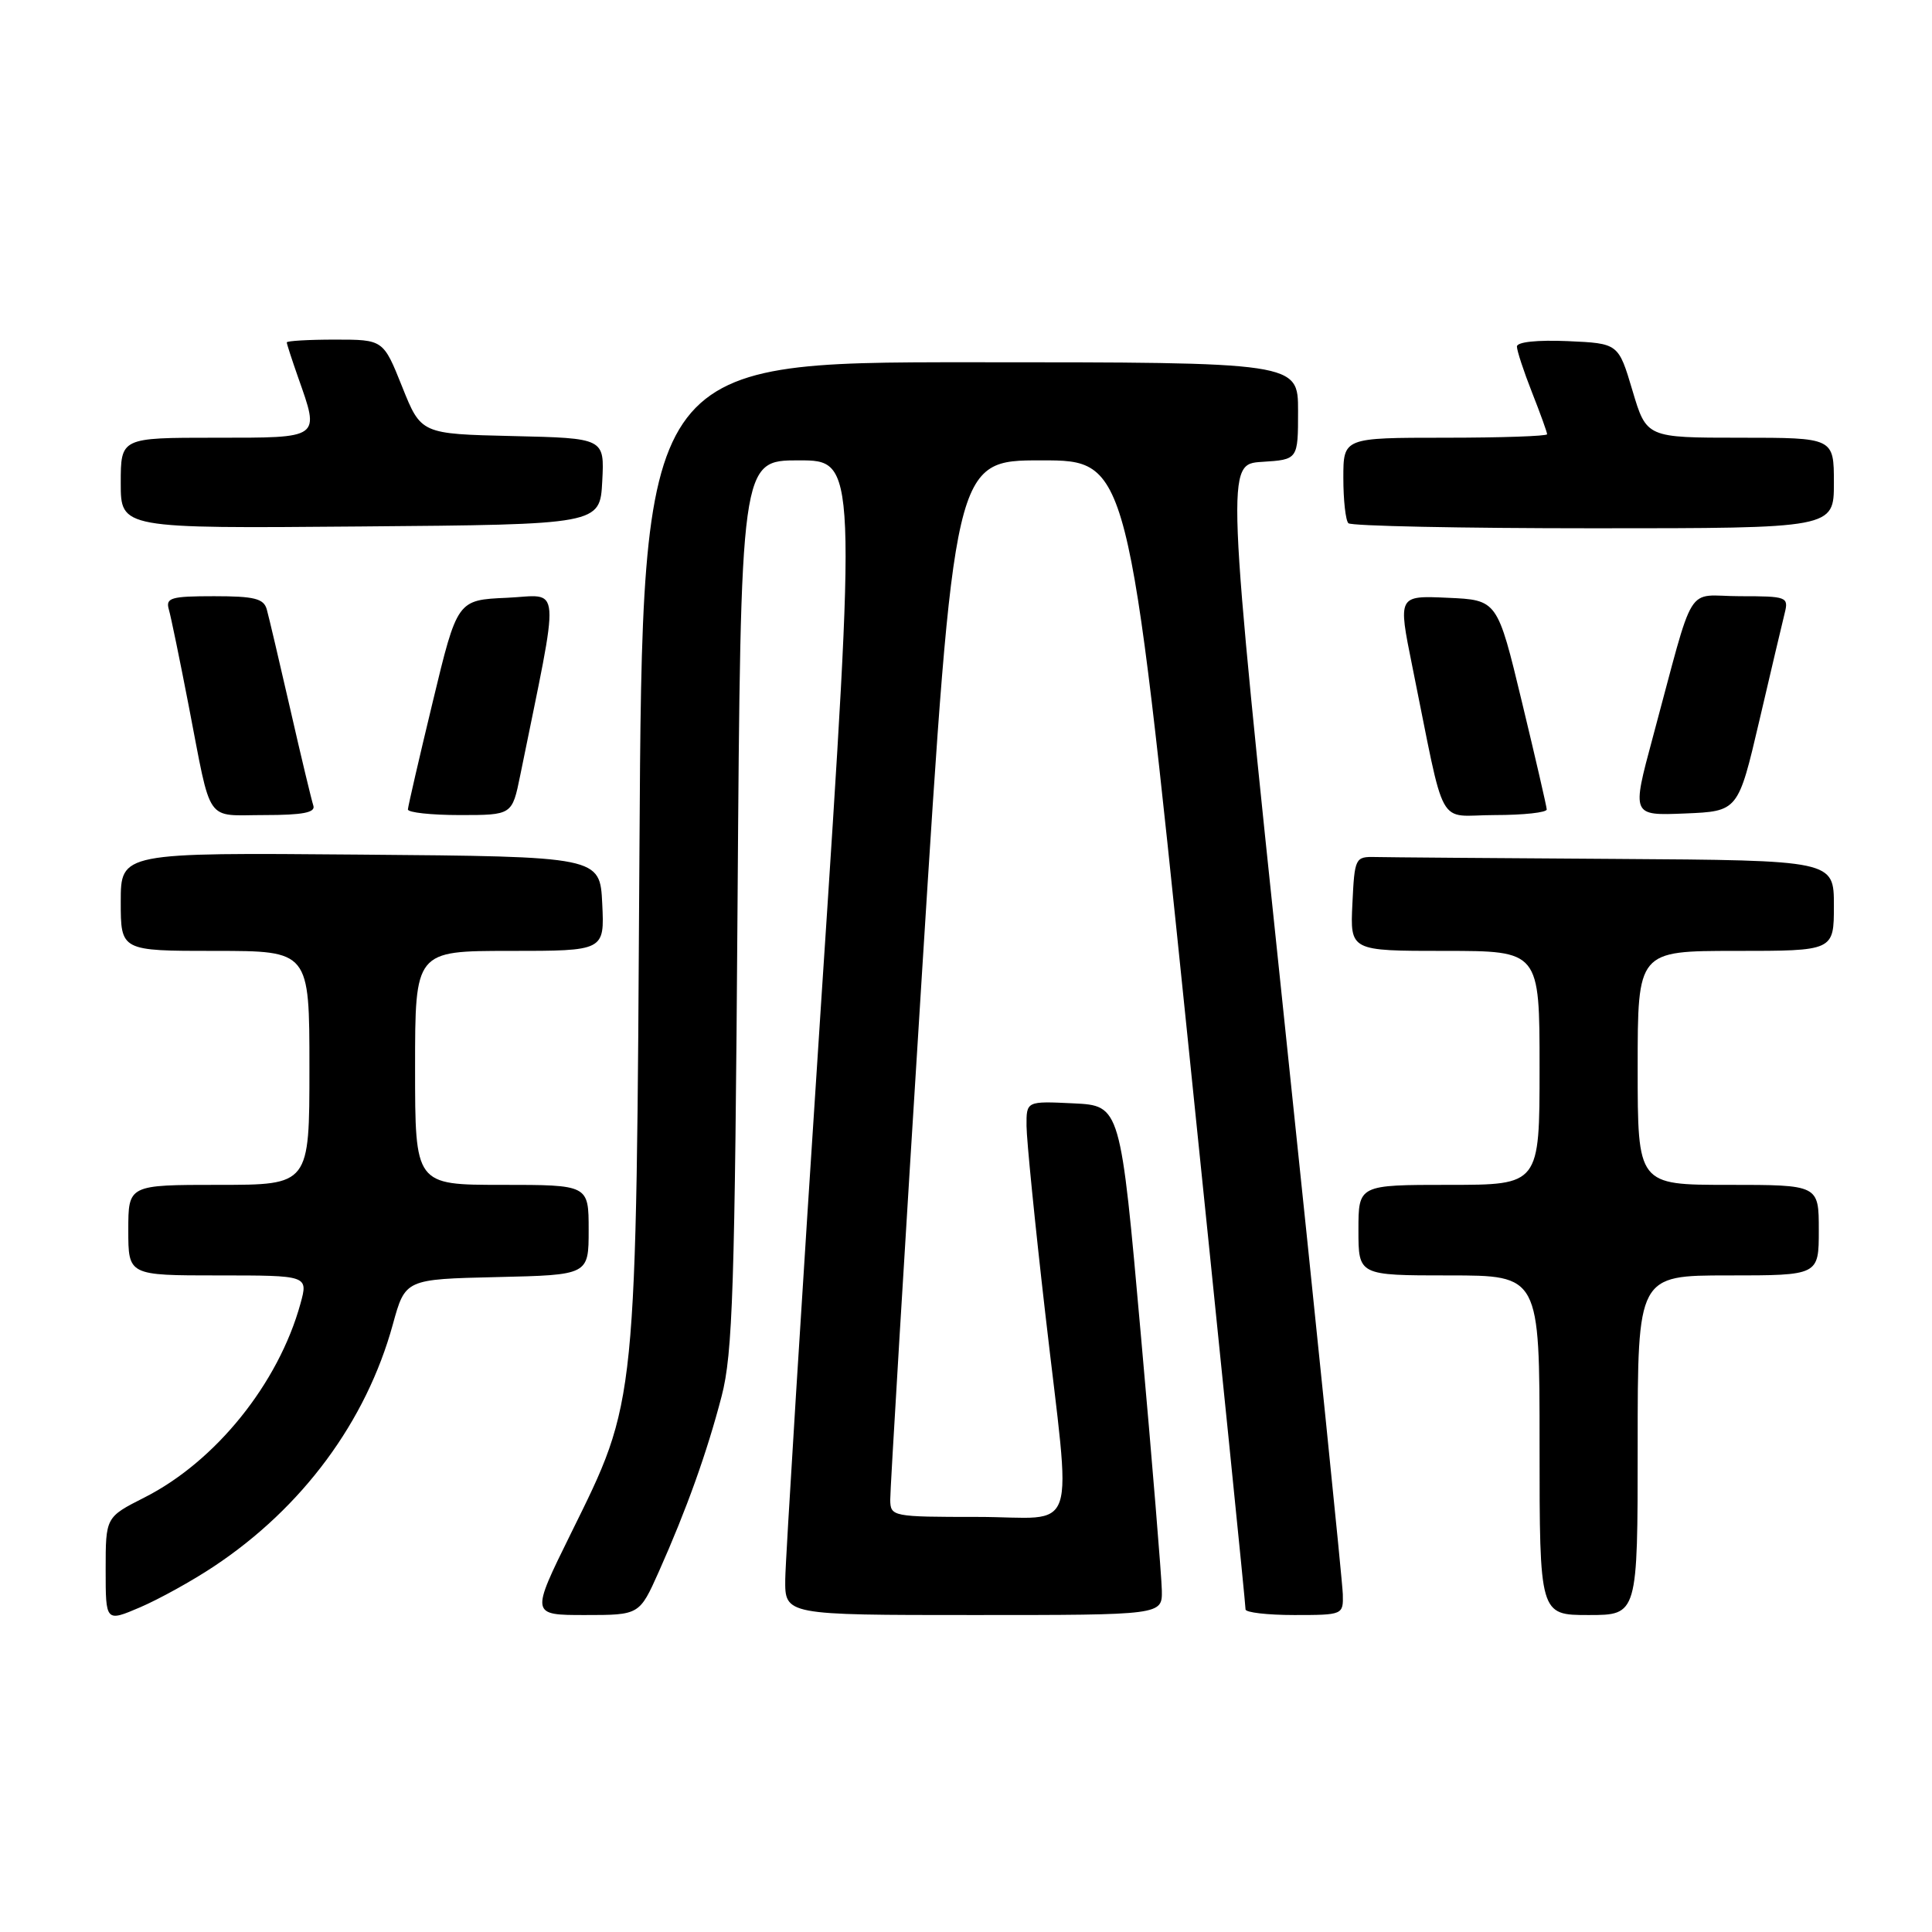 <?xml version="1.0" encoding="UTF-8" standalone="no"?>
<!DOCTYPE svg PUBLIC "-//W3C//DTD SVG 1.1//EN" "http://www.w3.org/Graphics/SVG/1.1/DTD/svg11.dtd" >
<svg xmlns="http://www.w3.org/2000/svg" xmlns:xlink="http://www.w3.org/1999/xlink" version="1.1" viewBox="0 0 256 256">
 <g >
 <path fill="currentColor"
d=" M 28.34 207.56 C 40.07 199.78 48.52 188.35 52.05 175.50 C 53.70 169.50 53.70 169.50 65.85 169.22 C 78.00 168.94 78.00 168.94 78.00 162.97 C 78.00 157.00 78.00 157.00 66.50 157.00 C 55.00 157.00 55.00 157.00 55.00 141.50 C 55.00 126.00 55.00 126.00 67.55 126.00 C 80.10 126.00 80.10 126.00 79.80 119.75 C 79.50 113.50 79.50 113.50 47.75 113.24 C 16.00 112.97 16.00 112.97 16.00 119.49 C 16.00 126.00 16.00 126.00 28.50 126.00 C 41.00 126.00 41.00 126.00 41.00 141.50 C 41.00 157.00 41.00 157.00 29.00 157.00 C 17.00 157.00 17.00 157.00 17.00 163.00 C 17.00 169.00 17.00 169.00 28.92 169.00 C 40.84 169.00 40.84 169.00 39.81 172.75 C 36.90 183.31 28.58 193.65 19.13 198.43 C 14.00 201.03 14.00 201.03 14.00 207.98 C 14.00 214.93 14.00 214.93 18.58 212.97 C 21.09 211.89 25.49 209.46 28.34 207.56 Z  M 87.30 208.25 C 90.98 200.00 93.68 192.46 95.62 185.00 C 97.09 179.35 97.37 170.78 97.73 119.75 C 98.15 61.00 98.15 61.00 105.84 61.00 C 113.53 61.00 113.53 61.00 108.81 132.75 C 106.22 172.21 104.08 206.64 104.05 209.25 C 104.00 214.00 104.00 214.00 129.00 214.00 C 154.00 214.00 154.00 214.00 153.95 210.75 C 153.92 208.96 152.68 193.78 151.18 177.00 C 148.47 146.50 148.47 146.50 142.23 146.20 C 136.00 145.90 136.00 145.90 136.02 149.20 C 136.03 151.02 137.14 162.18 138.50 174.00 C 141.99 204.45 143.14 201.00 129.50 201.00 C 118.25 201.00 118.00 200.95 117.96 198.75 C 117.94 197.51 119.84 166.01 122.18 128.75 C 126.44 61.00 126.44 61.00 137.97 61.00 C 149.50 61.00 149.50 61.00 157.29 136.75 C 161.58 178.41 165.07 212.84 165.04 213.25 C 165.02 213.66 167.93 214.00 171.50 214.00 C 177.94 214.00 178.00 213.97 177.93 211.25 C 177.90 209.74 174.40 175.43 170.16 135.00 C 162.45 61.50 162.45 61.50 167.22 61.20 C 172.00 60.90 172.00 60.90 172.00 54.45 C 172.00 48.00 172.00 48.00 128.56 48.00 C 85.12 48.00 85.12 48.00 84.73 112.75 C 84.29 186.95 84.45 185.34 75.62 203.25 C 70.32 214.00 70.32 214.00 77.52 214.00 C 84.73 214.00 84.73 214.00 87.30 208.25 Z  M 217.00 191.50 C 217.00 169.00 217.00 169.00 229.00 169.00 C 241.00 169.00 241.00 169.00 241.00 163.00 C 241.00 157.00 241.00 157.00 229.00 157.00 C 217.00 157.00 217.00 157.00 217.00 141.50 C 217.00 126.00 217.00 126.00 230.00 126.00 C 243.00 126.00 243.00 126.00 243.00 120.00 C 243.00 114.00 243.00 114.00 214.00 113.81 C 198.05 113.71 183.76 113.60 182.25 113.56 C 179.57 113.50 179.49 113.65 179.20 119.75 C 178.90 126.00 178.90 126.00 191.45 126.00 C 204.00 126.00 204.00 126.00 204.00 141.50 C 204.00 157.00 204.00 157.00 192.00 157.00 C 180.00 157.00 180.00 157.00 180.00 163.00 C 180.00 169.00 180.00 169.00 192.00 169.00 C 204.00 169.00 204.00 169.00 204.00 191.50 C 204.00 214.00 204.00 214.00 210.50 214.00 C 217.00 214.00 217.00 214.00 217.00 191.50 Z  M 41.52 106.75 C 41.29 106.06 39.91 100.33 38.47 94.00 C 37.02 87.67 35.62 81.71 35.35 80.75 C 34.95 79.31 33.70 79.00 28.37 79.00 C 22.65 79.00 21.93 79.21 22.37 80.75 C 22.65 81.71 23.83 87.45 25.00 93.50 C 28.09 109.45 27.08 108.00 35.04 108.00 C 40.11 108.00 41.83 107.67 41.52 106.75 Z  M 68.93 102.75 C 74.28 76.41 74.46 78.88 67.17 79.21 C 60.59 79.50 60.59 79.50 57.34 93.00 C 55.55 100.42 54.07 106.84 54.05 107.25 C 54.02 107.66 57.12 108.00 60.93 108.00 C 67.86 108.00 67.86 108.00 68.93 102.75 Z  M 204.95 107.25 C 204.93 106.84 203.45 100.42 201.66 93.00 C 198.41 79.50 198.41 79.50 191.83 79.21 C 185.24 78.91 185.24 78.91 187.12 88.21 C 191.66 110.57 190.23 108.00 198.07 108.00 C 201.88 108.00 204.98 107.66 204.95 107.25 Z  M 233.12 95.50 C 234.66 88.90 236.17 82.49 236.48 81.25 C 237.02 79.09 236.78 79.00 230.56 79.00 C 223.18 79.00 224.73 76.48 218.98 97.79 C 216.21 108.08 216.21 108.08 223.26 107.79 C 230.31 107.50 230.31 107.50 233.12 95.50 Z  M 79.80 63.78 C 80.10 58.06 80.10 58.06 67.94 57.78 C 55.79 57.50 55.79 57.50 53.29 51.25 C 50.79 45.00 50.79 45.00 44.39 45.00 C 40.88 45.00 38.00 45.17 38.00 45.37 C 38.00 45.58 38.68 47.66 39.50 50.00 C 42.38 58.18 42.63 58.00 28.50 58.00 C 16.00 58.00 16.00 58.00 16.00 64.01 C 16.00 70.03 16.00 70.03 47.75 69.76 C 79.50 69.50 79.50 69.50 79.80 63.78 Z  M 243.00 64.00 C 243.00 58.00 243.00 58.00 230.59 58.00 C 218.17 58.00 218.17 58.00 216.31 51.75 C 214.45 45.50 214.45 45.50 207.72 45.20 C 203.67 45.03 201.00 45.31 201.00 45.92 C 201.00 46.47 201.90 49.21 203.00 52.00 C 204.10 54.79 205.00 57.28 205.00 57.54 C 205.00 57.79 198.93 58.00 191.50 58.00 C 178.00 58.00 178.00 58.00 178.00 63.33 C 178.00 66.27 178.30 68.97 178.67 69.33 C 179.03 69.70 193.66 70.00 211.17 70.00 C 243.00 70.00 243.00 70.00 243.00 64.00 Z "/>
</g>
</svg>